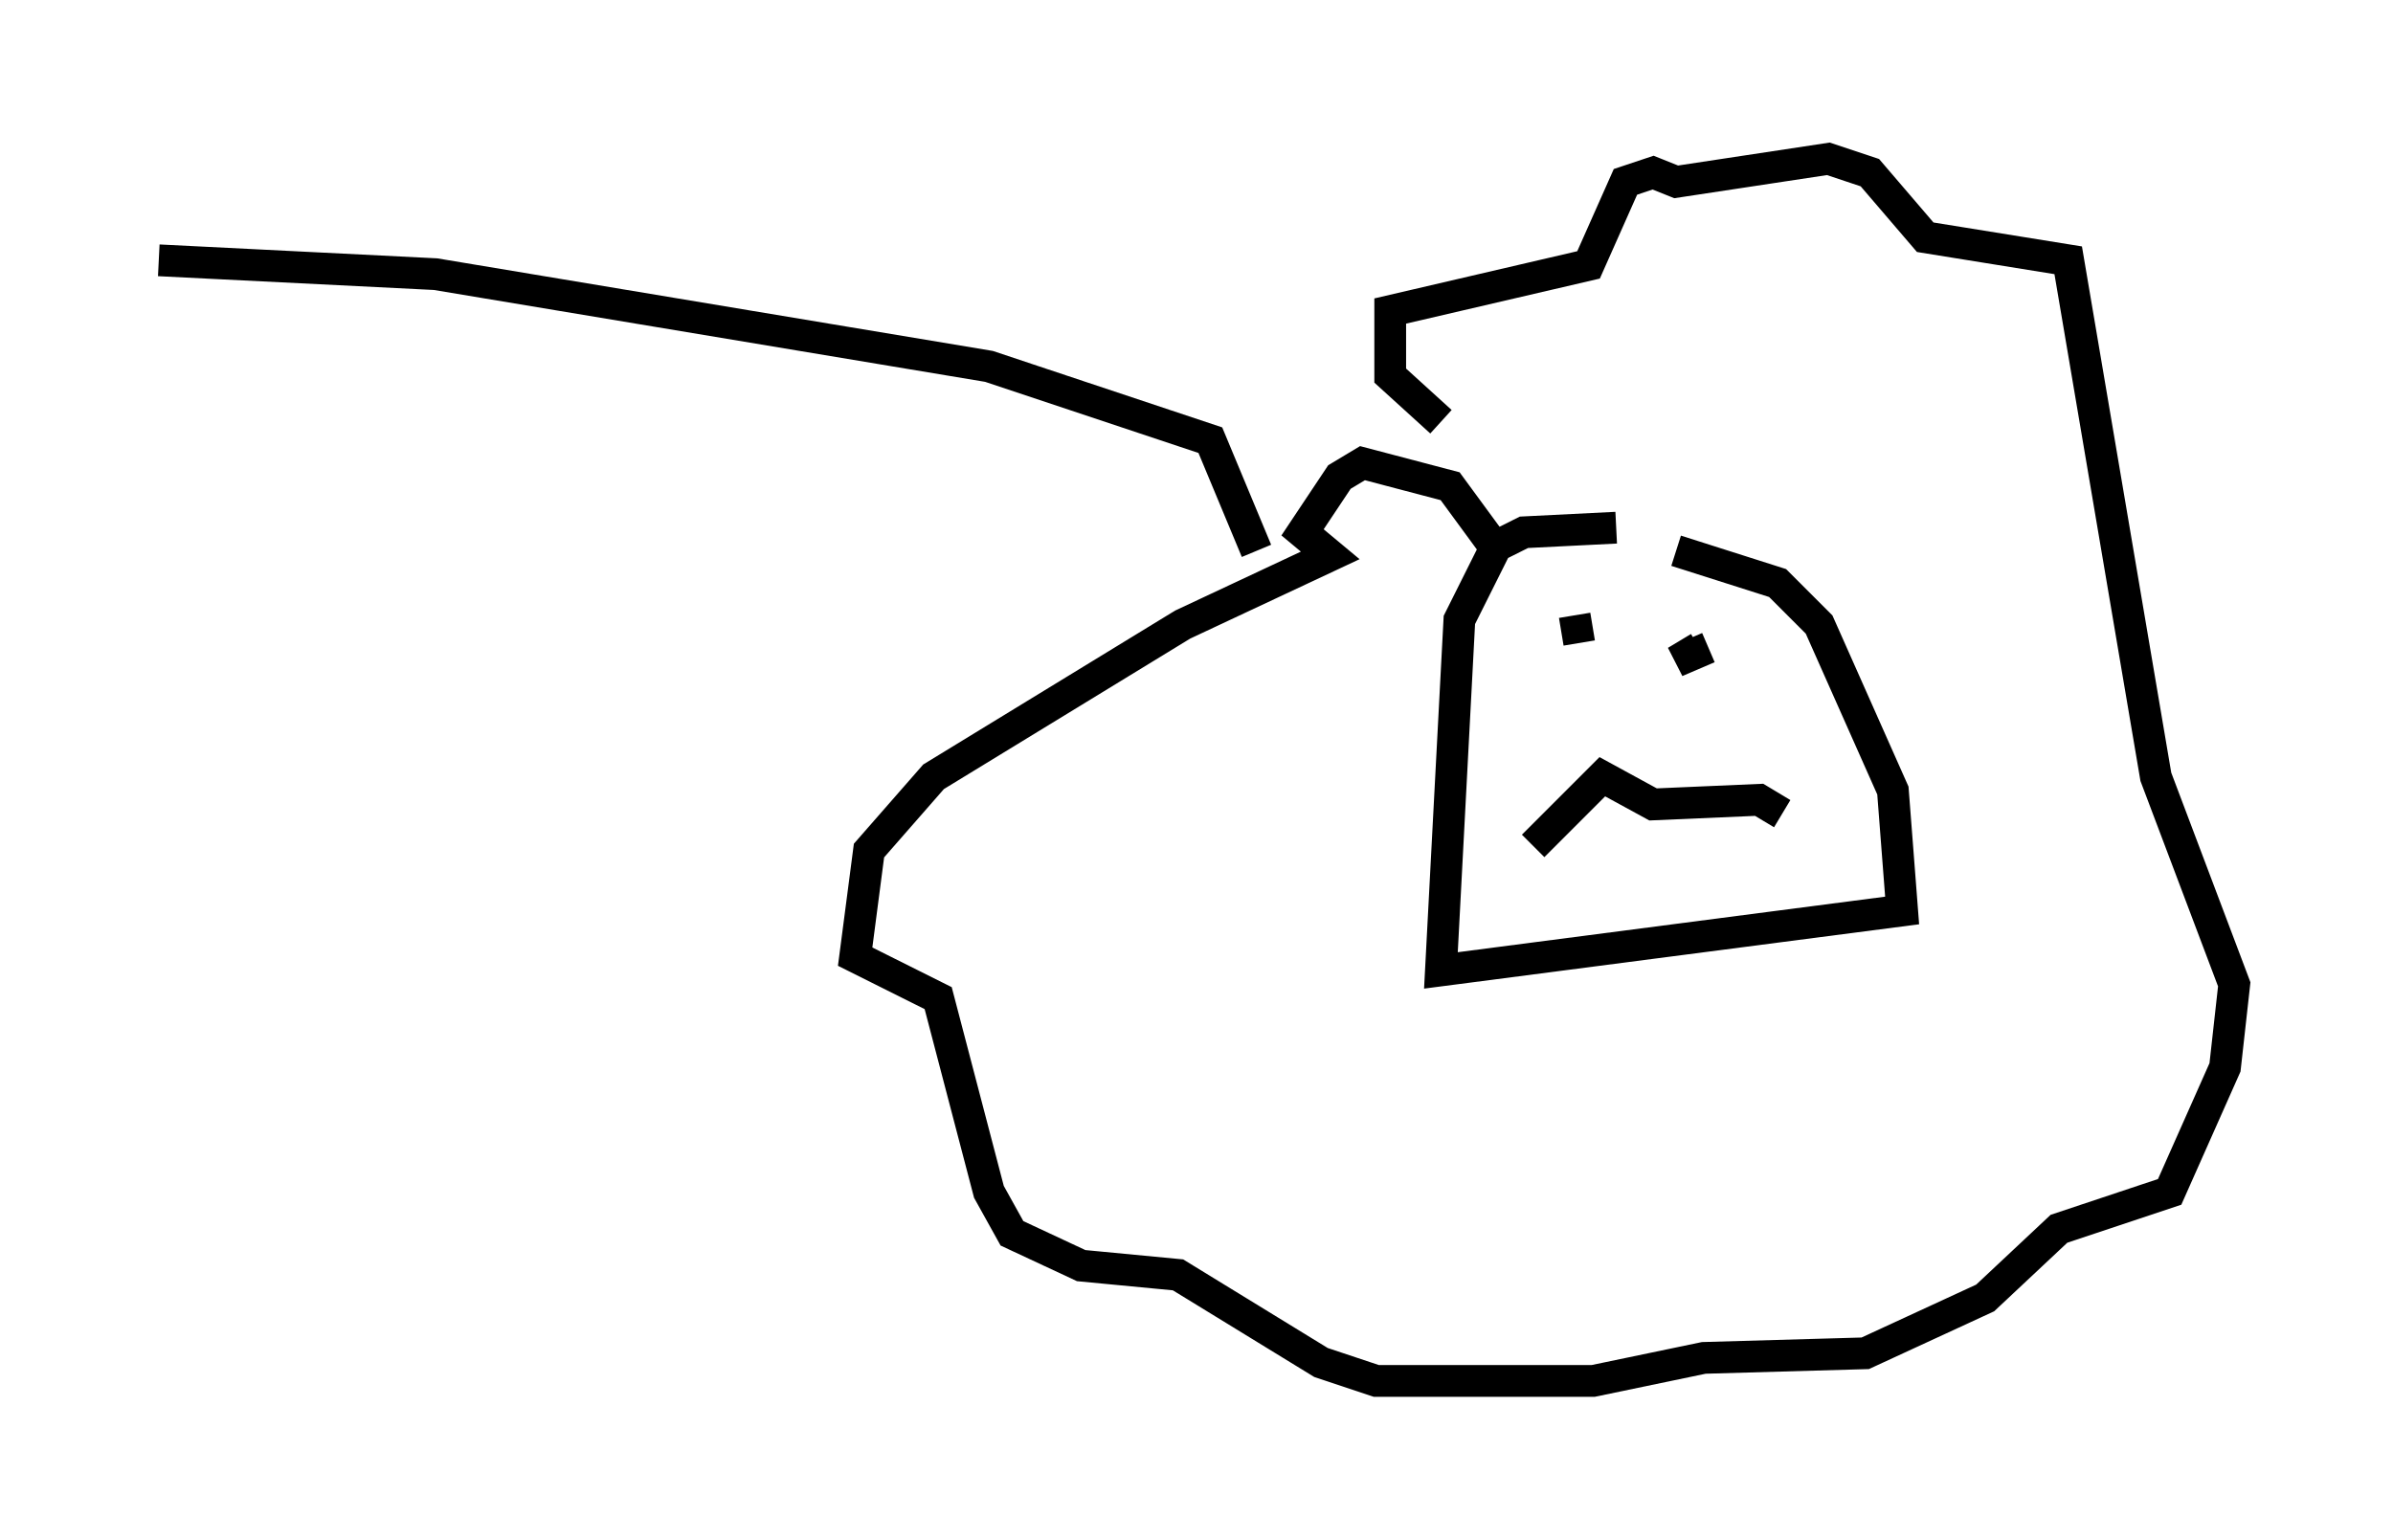 <?xml version="1.0" encoding="utf-8" ?>
<svg baseProfile="full" height="48.492" version="1.1" width="75.363" xmlns="http://www.w3.org/2000/svg" xmlns:ev="http://www.w3.org/2001/xml-events" xmlns:xlink="http://www.w3.org/1999/xlink"><defs /><rect fill="white" height="48.492" width="75.363" x="0" y="0" /><path d="M55.547, 17.492 m-4.648, -0.872 l-2.905, 0.145 -0.872, 0.436 l-1.162, 2.324 -0.581, 11.039 l14.525, -1.888 -0.291, -3.777 l-2.324, -5.229 -1.307, -1.307 l-3.196, -1.017 m-3.196, 2.034 l0.145, 0.872 m3.777, 0.145 l-0.726, 0.436 1.017, -0.436 m-5.52, 6.246 l2.179, -2.179 1.598, 0.872 l3.341, -0.145 0.726, 0.436 m-8.86, -8.134 l-1.598, -2.179 -2.76, -0.726 l-0.726, 0.436 -1.162, 1.743 l0.872, 0.726 -4.648, 2.179 l-7.844, 4.793 -2.034, 2.324 l-0.436, 3.341 2.615, 1.307 l1.598, 6.101 0.726, 1.307 l2.179, 1.017 3.05, 0.291 l4.503, 2.76 1.743, 0.581 l6.827, 0.0 3.486, -0.726 l5.084, -0.145 3.777, -1.743 l2.324, -2.179 3.486, -1.162 l1.743, -3.922 0.291, -2.615 l-2.469, -6.536 -2.76, -16.268 l-4.503, -0.726 -1.743, -2.034 l-1.307, -0.436 -4.793, 0.726 l-0.726, -0.291 -0.872, 0.291 l-1.162, 2.615 -6.246, 1.453 l0.0, 2.034 1.598, 1.453 m-5.81, 4.067 l-1.453, -3.486 -6.972, -2.324 l-17.43, -2.905 -8.715, -0.436 " fill="none" stroke="black" stroke-width="1" /></svg>